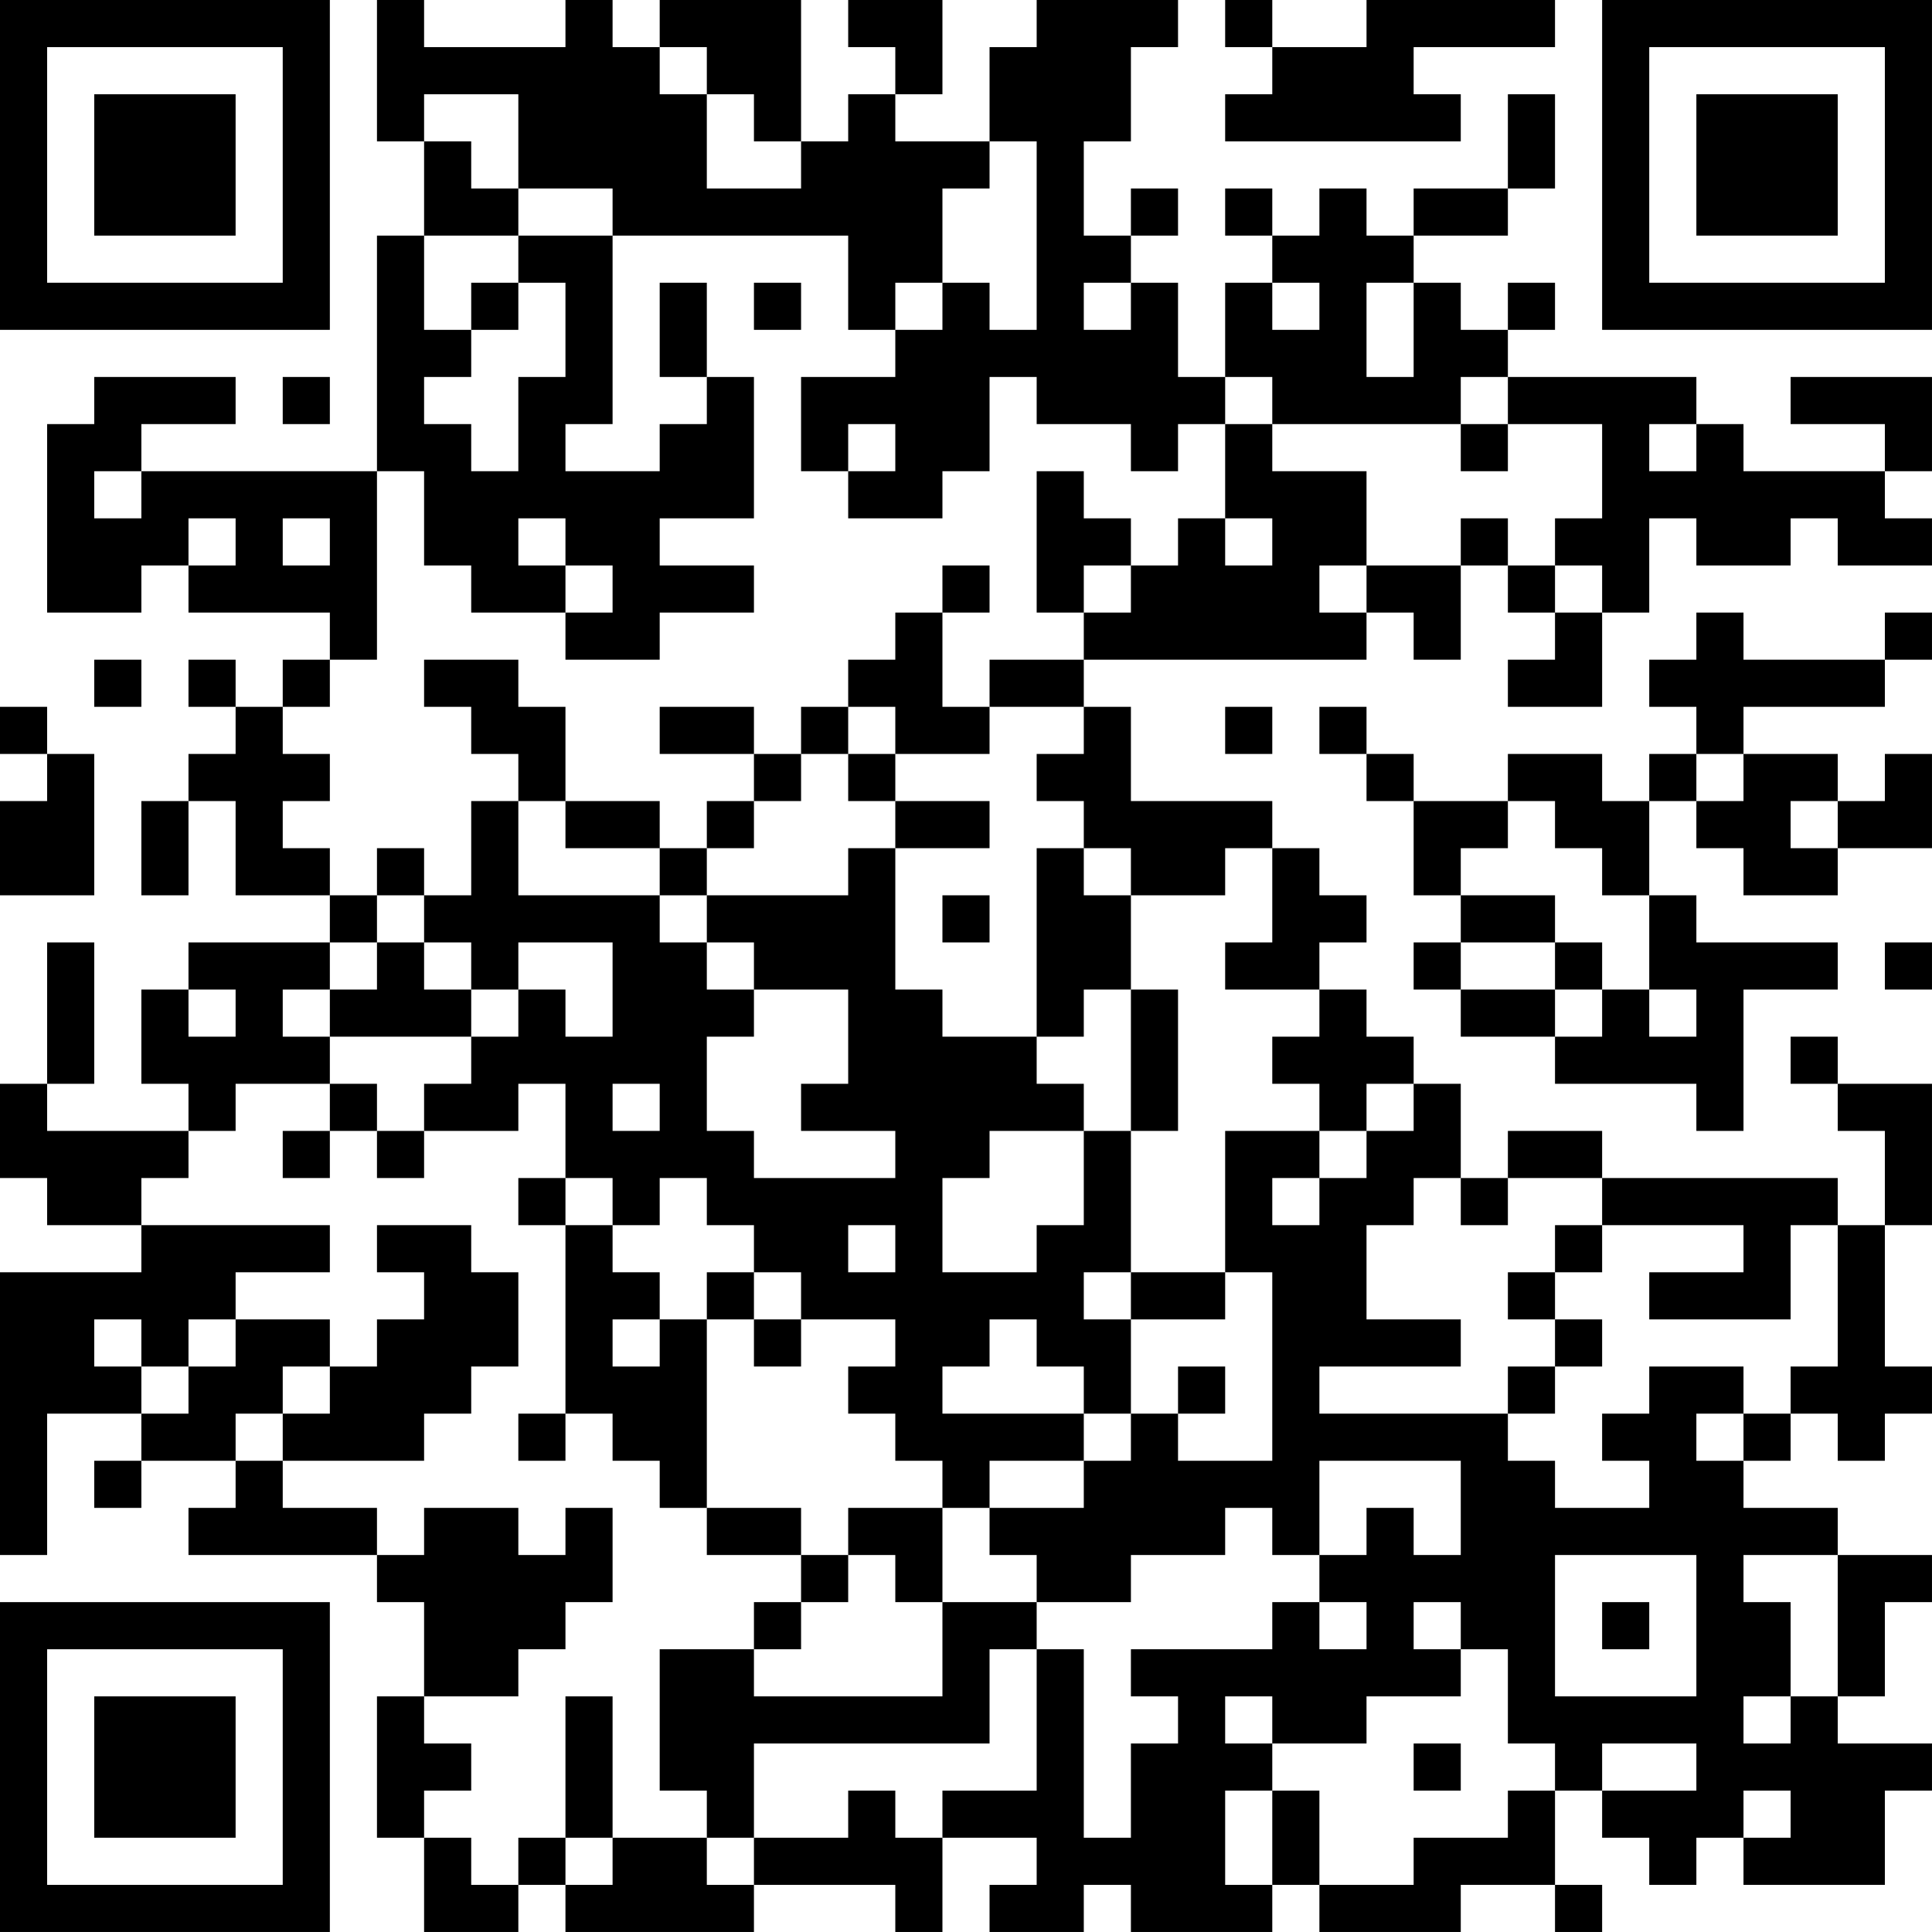 <?xml version="1.0" encoding="UTF-8"?>
<svg xmlns="http://www.w3.org/2000/svg" version="1.1" width="200" height="200" viewBox="0 0 200 200"><rect x="0" y="0" width="200" height="200" fill="#ffffff"/><g transform="scale(4.878)"><g transform="translate(0,0)"><path fill-rule="evenodd" d="M8 0L8 3L9 3L9 5L8 5L8 10L3 10L3 9L5 9L5 8L2 8L2 9L1 9L1 13L3 13L3 12L4 12L4 13L7 13L7 14L6 14L6 15L5 15L5 14L4 14L4 15L5 15L5 16L4 16L4 17L3 17L3 19L4 19L4 17L5 17L5 19L7 19L7 20L4 20L4 21L3 21L3 23L4 23L4 24L1 24L1 23L2 23L2 20L1 20L1 23L0 23L0 25L1 25L1 26L3 26L3 27L0 27L0 33L1 33L1 30L3 30L3 31L2 31L2 32L3 32L3 31L5 31L5 32L4 32L4 33L8 33L8 34L9 34L9 36L8 36L8 39L9 39L9 41L11 41L11 40L12 40L12 41L16 41L16 40L19 40L19 41L20 41L20 39L22 39L22 40L21 40L21 41L23 41L23 40L24 40L24 41L27 41L27 40L28 40L28 41L31 41L31 40L33 40L33 41L34 41L34 40L33 40L33 38L34 38L34 39L35 39L35 40L36 40L36 39L37 39L37 40L40 40L40 38L41 38L41 37L39 37L39 36L40 36L40 34L41 34L41 33L39 33L39 32L37 32L37 31L38 31L38 30L39 30L39 31L40 31L40 30L41 30L41 29L40 29L40 26L41 26L41 23L39 23L39 22L38 22L38 23L39 23L39 24L40 24L40 26L39 26L39 25L34 25L34 24L32 24L32 25L31 25L31 23L30 23L30 22L29 22L29 21L28 21L28 20L29 20L29 19L28 19L28 18L27 18L27 17L24 17L24 15L23 15L23 14L29 14L29 13L30 13L30 14L31 14L31 12L32 12L32 13L33 13L33 14L32 14L32 15L34 15L34 13L35 13L35 11L36 11L36 12L38 12L38 11L39 11L39 12L41 12L41 11L40 11L40 10L41 10L41 8L38 8L38 9L40 9L40 10L37 10L37 9L36 9L36 8L32 8L32 7L33 7L33 6L32 6L32 7L31 7L31 6L30 6L30 5L32 5L32 4L33 4L33 2L32 2L32 4L30 4L30 5L29 5L29 4L28 4L28 5L27 5L27 4L26 4L26 5L27 5L27 6L26 6L26 8L25 8L25 6L24 6L24 5L25 5L25 4L24 4L24 5L23 5L23 3L24 3L24 1L25 1L25 0L22 0L22 1L21 1L21 3L19 3L19 2L20 2L20 0L18 0L18 1L19 1L19 2L18 2L18 3L17 3L17 0L14 0L14 1L13 1L13 0L12 0L12 1L9 1L9 0ZM26 0L26 1L27 1L27 2L26 2L26 3L31 3L31 2L30 2L30 1L33 1L33 0L29 0L29 1L27 1L27 0ZM14 1L14 2L15 2L15 4L17 4L17 3L16 3L16 2L15 2L15 1ZM9 2L9 3L10 3L10 4L11 4L11 5L9 5L9 7L10 7L10 8L9 8L9 9L10 9L10 10L11 10L11 8L12 8L12 6L11 6L11 5L13 5L13 9L12 9L12 10L14 10L14 9L15 9L15 8L16 8L16 11L14 11L14 12L16 12L16 13L14 13L14 14L12 14L12 13L13 13L13 12L12 12L12 11L11 11L11 12L12 12L12 13L10 13L10 12L9 12L9 10L8 10L8 14L7 14L7 15L6 15L6 16L7 16L7 17L6 17L6 18L7 18L7 19L8 19L8 20L7 20L7 21L6 21L6 22L7 22L7 23L5 23L5 24L4 24L4 25L3 25L3 26L7 26L7 27L5 27L5 28L4 28L4 29L3 29L3 28L2 28L2 29L3 29L3 30L4 30L4 29L5 29L5 28L7 28L7 29L6 29L6 30L5 30L5 31L6 31L6 32L8 32L8 33L9 33L9 32L11 32L11 33L12 33L12 32L13 32L13 34L12 34L12 35L11 35L11 36L9 36L9 37L10 37L10 38L9 38L9 39L10 39L10 40L11 40L11 39L12 39L12 40L13 40L13 39L15 39L15 40L16 40L16 39L18 39L18 38L19 38L19 39L20 39L20 38L22 38L22 35L23 35L23 39L24 39L24 37L25 37L25 36L24 36L24 35L27 35L27 34L28 34L28 35L29 35L29 34L28 34L28 33L29 33L29 32L30 32L30 33L31 33L31 31L28 31L28 33L27 33L27 32L26 32L26 33L24 33L24 34L22 34L22 33L21 33L21 32L23 32L23 31L24 31L24 30L25 30L25 31L27 31L27 27L26 27L26 24L28 24L28 25L27 25L27 26L28 26L28 25L29 25L29 24L30 24L30 23L29 23L29 24L28 24L28 23L27 23L27 22L28 22L28 21L26 21L26 20L27 20L27 18L26 18L26 19L24 19L24 18L23 18L23 17L22 17L22 16L23 16L23 15L21 15L21 14L23 14L23 13L24 13L24 12L25 12L25 11L26 11L26 12L27 12L27 11L26 11L26 9L27 9L27 10L29 10L29 12L28 12L28 13L29 13L29 12L31 12L31 11L32 11L32 12L33 12L33 13L34 13L34 12L33 12L33 11L34 11L34 9L32 9L32 8L31 8L31 9L27 9L27 8L26 8L26 9L25 9L25 10L24 10L24 9L22 9L22 8L21 8L21 10L20 10L20 11L18 11L18 10L19 10L19 9L18 9L18 10L17 10L17 8L19 8L19 7L20 7L20 6L21 6L21 7L22 7L22 3L21 3L21 4L20 4L20 6L19 6L19 7L18 7L18 5L13 5L13 4L11 4L11 2ZM10 6L10 7L11 7L11 6ZM14 6L14 8L15 8L15 6ZM16 6L16 7L17 7L17 6ZM23 6L23 7L24 7L24 6ZM27 6L27 7L28 7L28 6ZM29 6L29 8L30 8L30 6ZM6 8L6 9L7 9L7 8ZM31 9L31 10L32 10L32 9ZM35 9L35 10L36 10L36 9ZM2 10L2 11L3 11L3 10ZM22 10L22 13L23 13L23 12L24 12L24 11L23 11L23 10ZM4 11L4 12L5 12L5 11ZM6 11L6 12L7 12L7 11ZM20 12L20 13L19 13L19 14L18 14L18 15L17 15L17 16L16 16L16 15L14 15L14 16L16 16L16 17L15 17L15 18L14 18L14 17L12 17L12 15L11 15L11 14L9 14L9 15L10 15L10 16L11 16L11 17L10 17L10 19L9 19L9 18L8 18L8 19L9 19L9 20L8 20L8 21L7 21L7 22L10 22L10 23L9 23L9 24L8 24L8 23L7 23L7 24L6 24L6 25L7 25L7 24L8 24L8 25L9 25L9 24L11 24L11 23L12 23L12 25L11 25L11 26L12 26L12 30L11 30L11 31L12 31L12 30L13 30L13 31L14 31L14 32L15 32L15 33L17 33L17 34L16 34L16 35L14 35L14 38L15 38L15 39L16 39L16 37L21 37L21 35L22 35L22 34L20 34L20 32L21 32L21 31L23 31L23 30L24 30L24 28L26 28L26 27L24 27L24 24L25 24L25 21L24 21L24 19L23 19L23 18L22 18L22 22L20 22L20 21L19 21L19 18L21 18L21 17L19 17L19 16L21 16L21 15L20 15L20 13L21 13L21 12ZM36 13L36 14L35 14L35 15L36 15L36 16L35 16L35 17L34 17L34 16L32 16L32 17L30 17L30 16L29 16L29 15L28 15L28 16L29 16L29 17L30 17L30 19L31 19L31 20L30 20L30 21L31 21L31 22L33 22L33 23L36 23L36 24L37 24L37 21L39 21L39 20L36 20L36 19L35 19L35 17L36 17L36 18L37 18L37 19L39 19L39 18L41 18L41 16L40 16L40 17L39 17L39 16L37 16L37 15L40 15L40 14L41 14L41 13L40 13L40 14L37 14L37 13ZM2 14L2 15L3 15L3 14ZM0 15L0 16L1 16L1 17L0 17L0 19L2 19L2 16L1 16L1 15ZM18 15L18 16L17 16L17 17L16 17L16 18L15 18L15 19L14 19L14 18L12 18L12 17L11 17L11 19L14 19L14 20L15 20L15 21L16 21L16 22L15 22L15 24L16 24L16 25L19 25L19 24L17 24L17 23L18 23L18 21L16 21L16 20L15 20L15 19L18 19L18 18L19 18L19 17L18 17L18 16L19 16L19 15ZM26 15L26 16L27 16L27 15ZM36 16L36 17L37 17L37 16ZM32 17L32 18L31 18L31 19L33 19L33 20L31 20L31 21L33 21L33 22L34 22L34 21L35 21L35 22L36 22L36 21L35 21L35 19L34 19L34 18L33 18L33 17ZM38 17L38 18L39 18L39 17ZM20 19L20 20L21 20L21 19ZM9 20L9 21L10 21L10 22L11 22L11 21L12 21L12 22L13 22L13 20L11 20L11 21L10 21L10 20ZM33 20L33 21L34 21L34 20ZM40 20L40 21L41 21L41 20ZM4 21L4 22L5 22L5 21ZM23 21L23 22L22 22L22 23L23 23L23 24L21 24L21 25L20 25L20 27L22 27L22 26L23 26L23 24L24 24L24 21ZM13 23L13 24L14 24L14 23ZM12 25L12 26L13 26L13 27L14 27L14 28L13 28L13 29L14 29L14 28L15 28L15 32L17 32L17 33L18 33L18 34L17 34L17 35L16 35L16 36L20 36L20 34L19 34L19 33L18 33L18 32L20 32L20 31L19 31L19 30L18 30L18 29L19 29L19 28L17 28L17 27L16 27L16 26L15 26L15 25L14 25L14 26L13 26L13 25ZM30 25L30 26L29 26L29 28L31 28L31 29L28 29L28 30L32 30L32 31L33 31L33 32L35 32L35 31L34 31L34 30L35 30L35 29L37 29L37 30L36 30L36 31L37 31L37 30L38 30L38 29L39 29L39 26L38 26L38 28L35 28L35 27L37 27L37 26L34 26L34 25L32 25L32 26L31 26L31 25ZM8 26L8 27L9 27L9 28L8 28L8 29L7 29L7 30L6 30L6 31L9 31L9 30L10 30L10 29L11 29L11 27L10 27L10 26ZM18 26L18 27L19 27L19 26ZM33 26L33 27L32 27L32 28L33 28L33 29L32 29L32 30L33 30L33 29L34 29L34 28L33 28L33 27L34 27L34 26ZM15 27L15 28L16 28L16 29L17 29L17 28L16 28L16 27ZM23 27L23 28L24 28L24 27ZM21 28L21 29L20 29L20 30L23 30L23 29L22 29L22 28ZM25 29L25 30L26 30L26 29ZM33 33L33 36L36 36L36 33ZM37 33L37 34L38 34L38 36L37 36L37 37L38 37L38 36L39 36L39 33ZM30 34L30 35L31 35L31 36L29 36L29 37L27 37L27 36L26 36L26 37L27 37L27 38L26 38L26 40L27 40L27 38L28 38L28 40L30 40L30 39L32 39L32 38L33 38L33 37L32 37L32 35L31 35L31 34ZM34 34L34 35L35 35L35 34ZM12 36L12 39L13 39L13 36ZM30 37L30 38L31 38L31 37ZM34 37L34 38L36 38L36 37ZM37 38L37 39L38 39L38 38ZM0 0L0 7L7 7L7 0ZM1 1L1 6L6 6L6 1ZM2 2L2 5L5 5L5 2ZM34 0L34 7L41 7L41 0ZM35 1L35 6L40 6L40 1ZM36 2L36 5L39 5L39 2ZM0 34L0 41L7 41L7 34ZM1 35L1 40L6 40L6 35ZM2 36L2 39L5 39L5 36Z" fill="#000000"/></g></g></svg>
